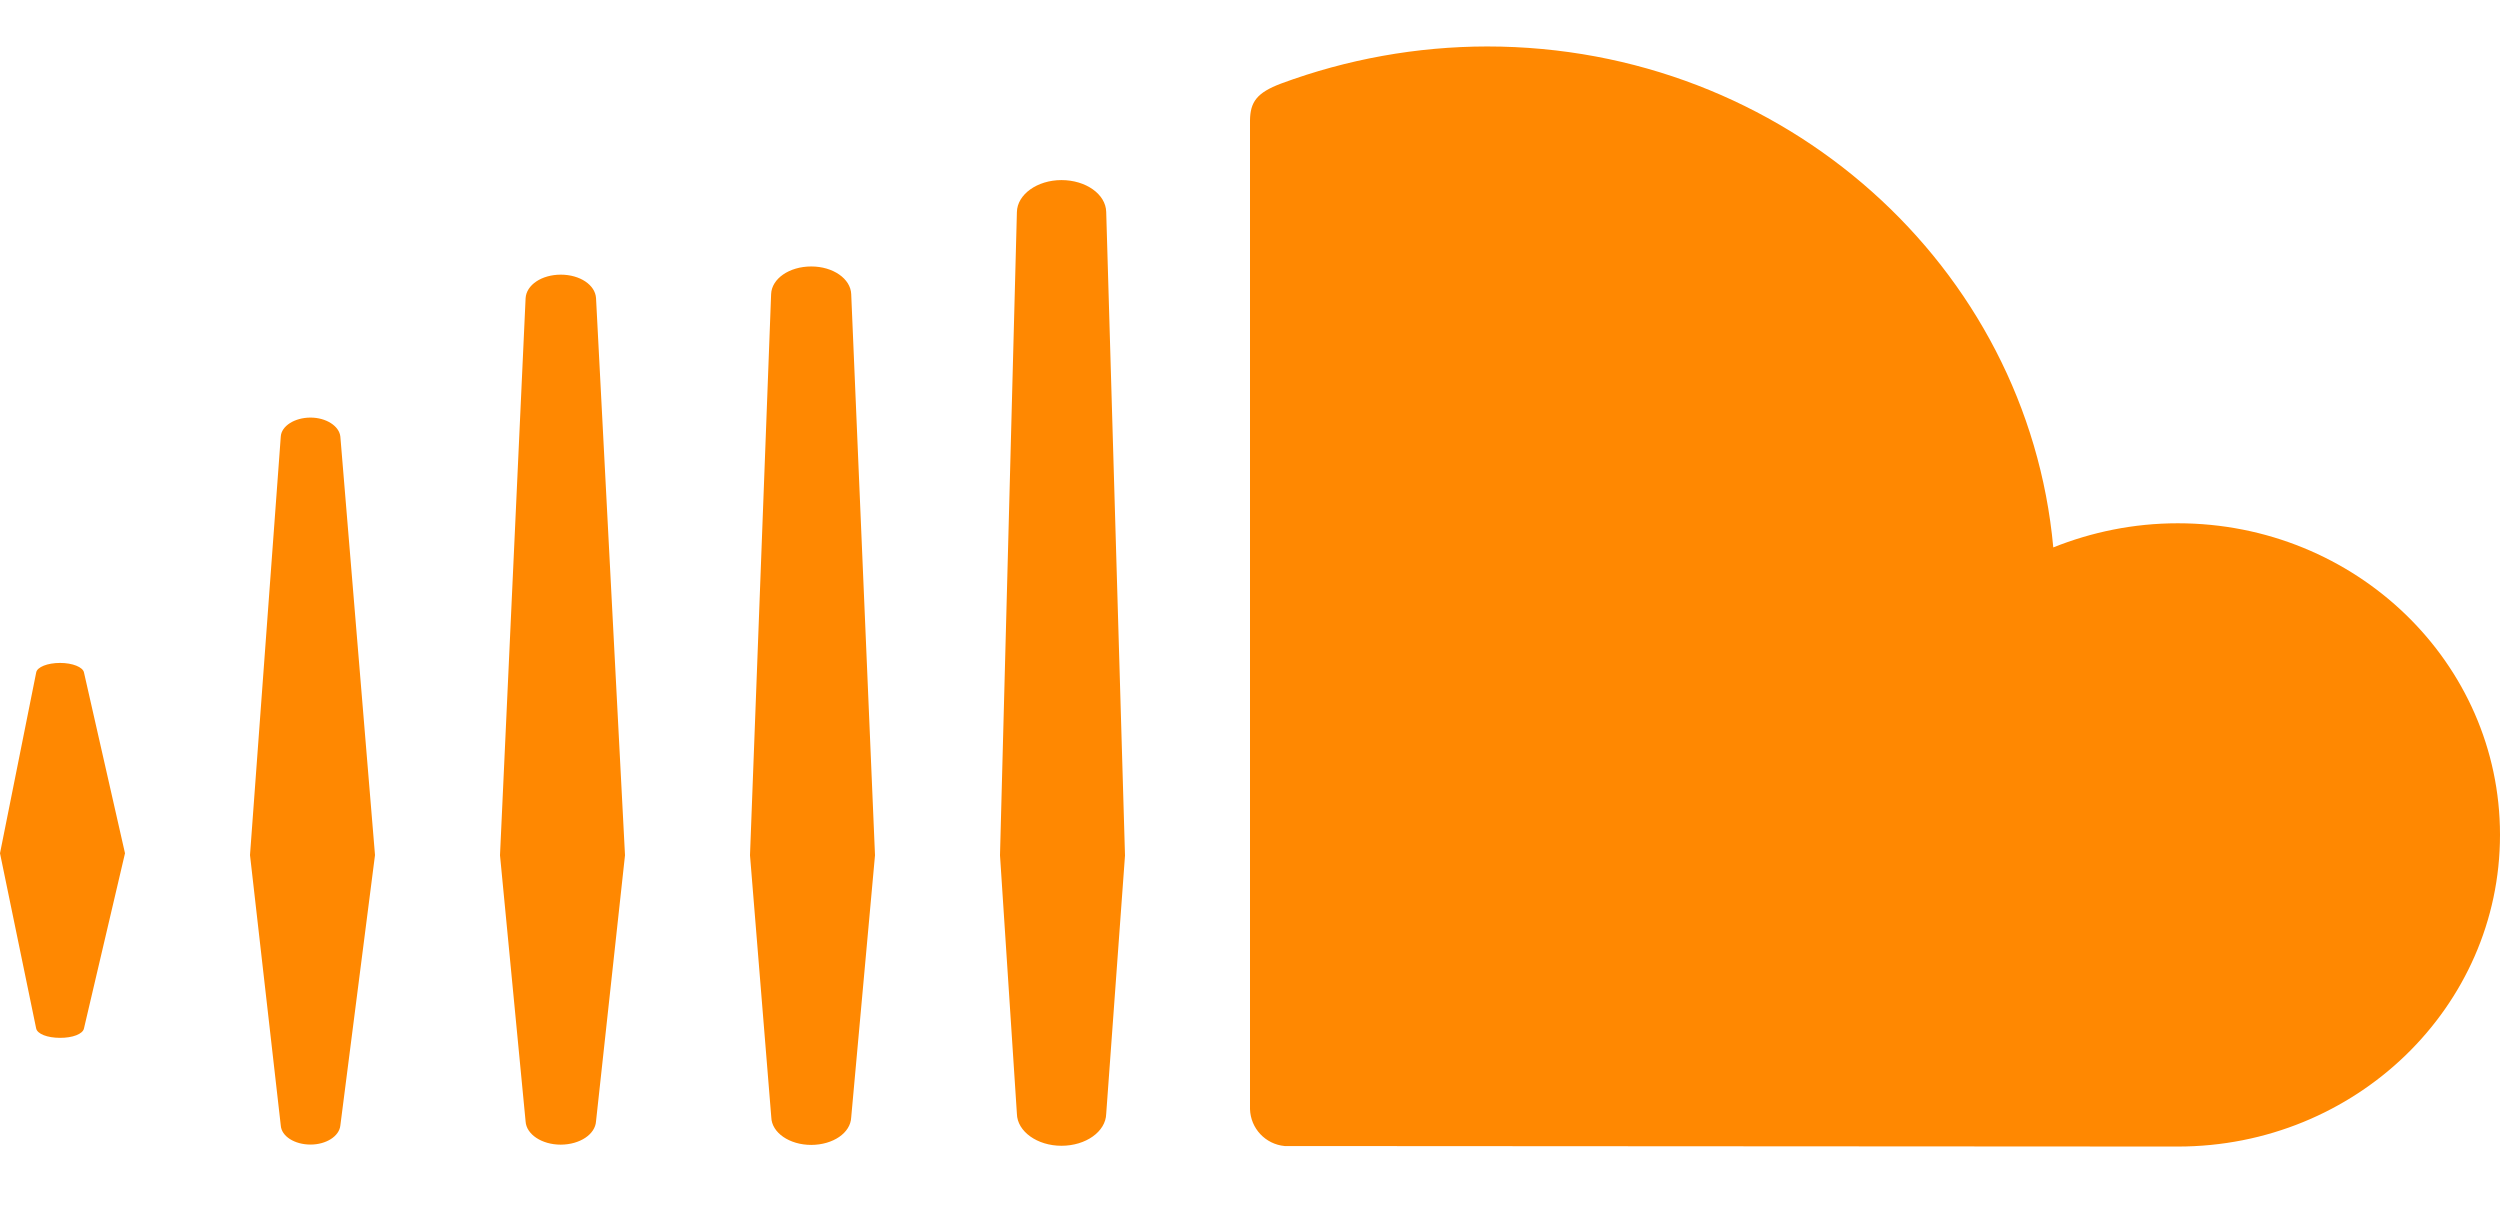 <?xml version="1.0" encoding="UTF-8"?>
<svg width="29px" height="14px" viewBox="0 0 29 14" version="1.1" xmlns="http://www.w3.org/2000/svg" xmlns:xlink="http://www.w3.org/1999/xlink">
    <!-- Generator: sketchtool 63.1 (101010) - https://sketch.com -->
    <title>FF3B920F-8A5D-4416-8026-3DD12F13F28A</title>
    <desc>Created with sketchtool.</desc>
    <g id="Marketing" stroke="none" stroke-width="1" fill="none" fill-rule="evenodd">
        <g id="Desktop---Add-A-Beat---Marketing-Links" transform="translate(-579, -266)" fill-rule="nonzero">
            <g id="Soundcloud" transform="translate(520, 235)">
                <g id="Info" transform="translate(20, 24)">
                    <g id="entypo-social-soundcloud" transform="translate(39, 0)">
                        <g>
                            <g id="Icon" transform="translate(0, 7.273)" fill="#FF8801">
                                <path d="M0.974,11.657 L1.45,9.625 L0.974,7.527 C0.961,7.465 0.841,7.417 0.697,7.417 C0.55,7.417 0.431,7.465 0.42,7.527 L0,9.625 L0.419,11.655 C0.431,11.721 0.55,11.766 0.696,11.766 C0.841,11.767 0.961,11.722 0.974,11.657 L0.974,11.657 Z M3.948,12.783 L4.35,9.646 L3.948,4.791 C3.935,4.669 3.783,4.571 3.602,4.571 C3.418,4.571 3.264,4.669 3.257,4.791 L2.9,9.646 L3.257,12.783 C3.265,12.908 3.418,13.004 3.602,13.004 C3.783,13.004 3.935,12.908 3.948,12.783 L3.948,12.783 Z M6.914,12.733 L7.25,9.648 L6.914,3.186 C6.905,3.032 6.727,2.913 6.505,2.913 C6.284,2.913 6.106,3.032 6.097,3.186 L5.8,9.648 L6.097,12.736 C6.106,12.885 6.284,13.005 6.505,13.005 C6.727,13.004 6.905,12.885 6.914,12.733 L6.914,12.733 Z M9.874,12.688 L10.15,9.648 L9.874,3.138 C9.867,2.96 9.663,2.818 9.411,2.818 C9.155,2.818 8.952,2.96 8.945,3.138 L8.7,9.648 L8.947,12.688 C8.952,12.866 9.157,13.008 9.411,13.008 C9.663,13.007 9.867,12.869 9.874,12.688 Z M12.832,12.647 L13.05,9.651 L12.832,2.185 C12.827,1.979 12.595,1.816 12.313,1.816 C12.032,1.816 11.8,1.982 11.796,2.187 L11.6,9.648 L11.796,12.647 C11.8,12.852 12.032,13.018 12.313,13.018 C12.595,13.018 12.827,12.854 12.832,12.647 L12.832,12.647 Z M14.902,13.021 L25.262,13.027 C27.327,13.027 29,11.407 29,9.411 C29,7.414 27.327,5.797 25.262,5.797 C24.75,5.797 24.263,5.899 23.818,6.077 C23.52,2.82 20.696,0.266 17.251,0.266 C16.435,0.267 15.626,0.413 14.861,0.696 C14.577,0.803 14.503,0.911 14.5,1.124 L14.5,12.593 C14.507,12.817 14.679,13 14.902,13.021 L14.902,13.021 Z" id="Icon-Shape"></path>
                            </g>
                            <rect id="ViewBox" x="0" y="0" width="29" height="29"></rect>
                        </g>
                    </g>
                </g>
            </g>
        </g>
    </g>
</svg>